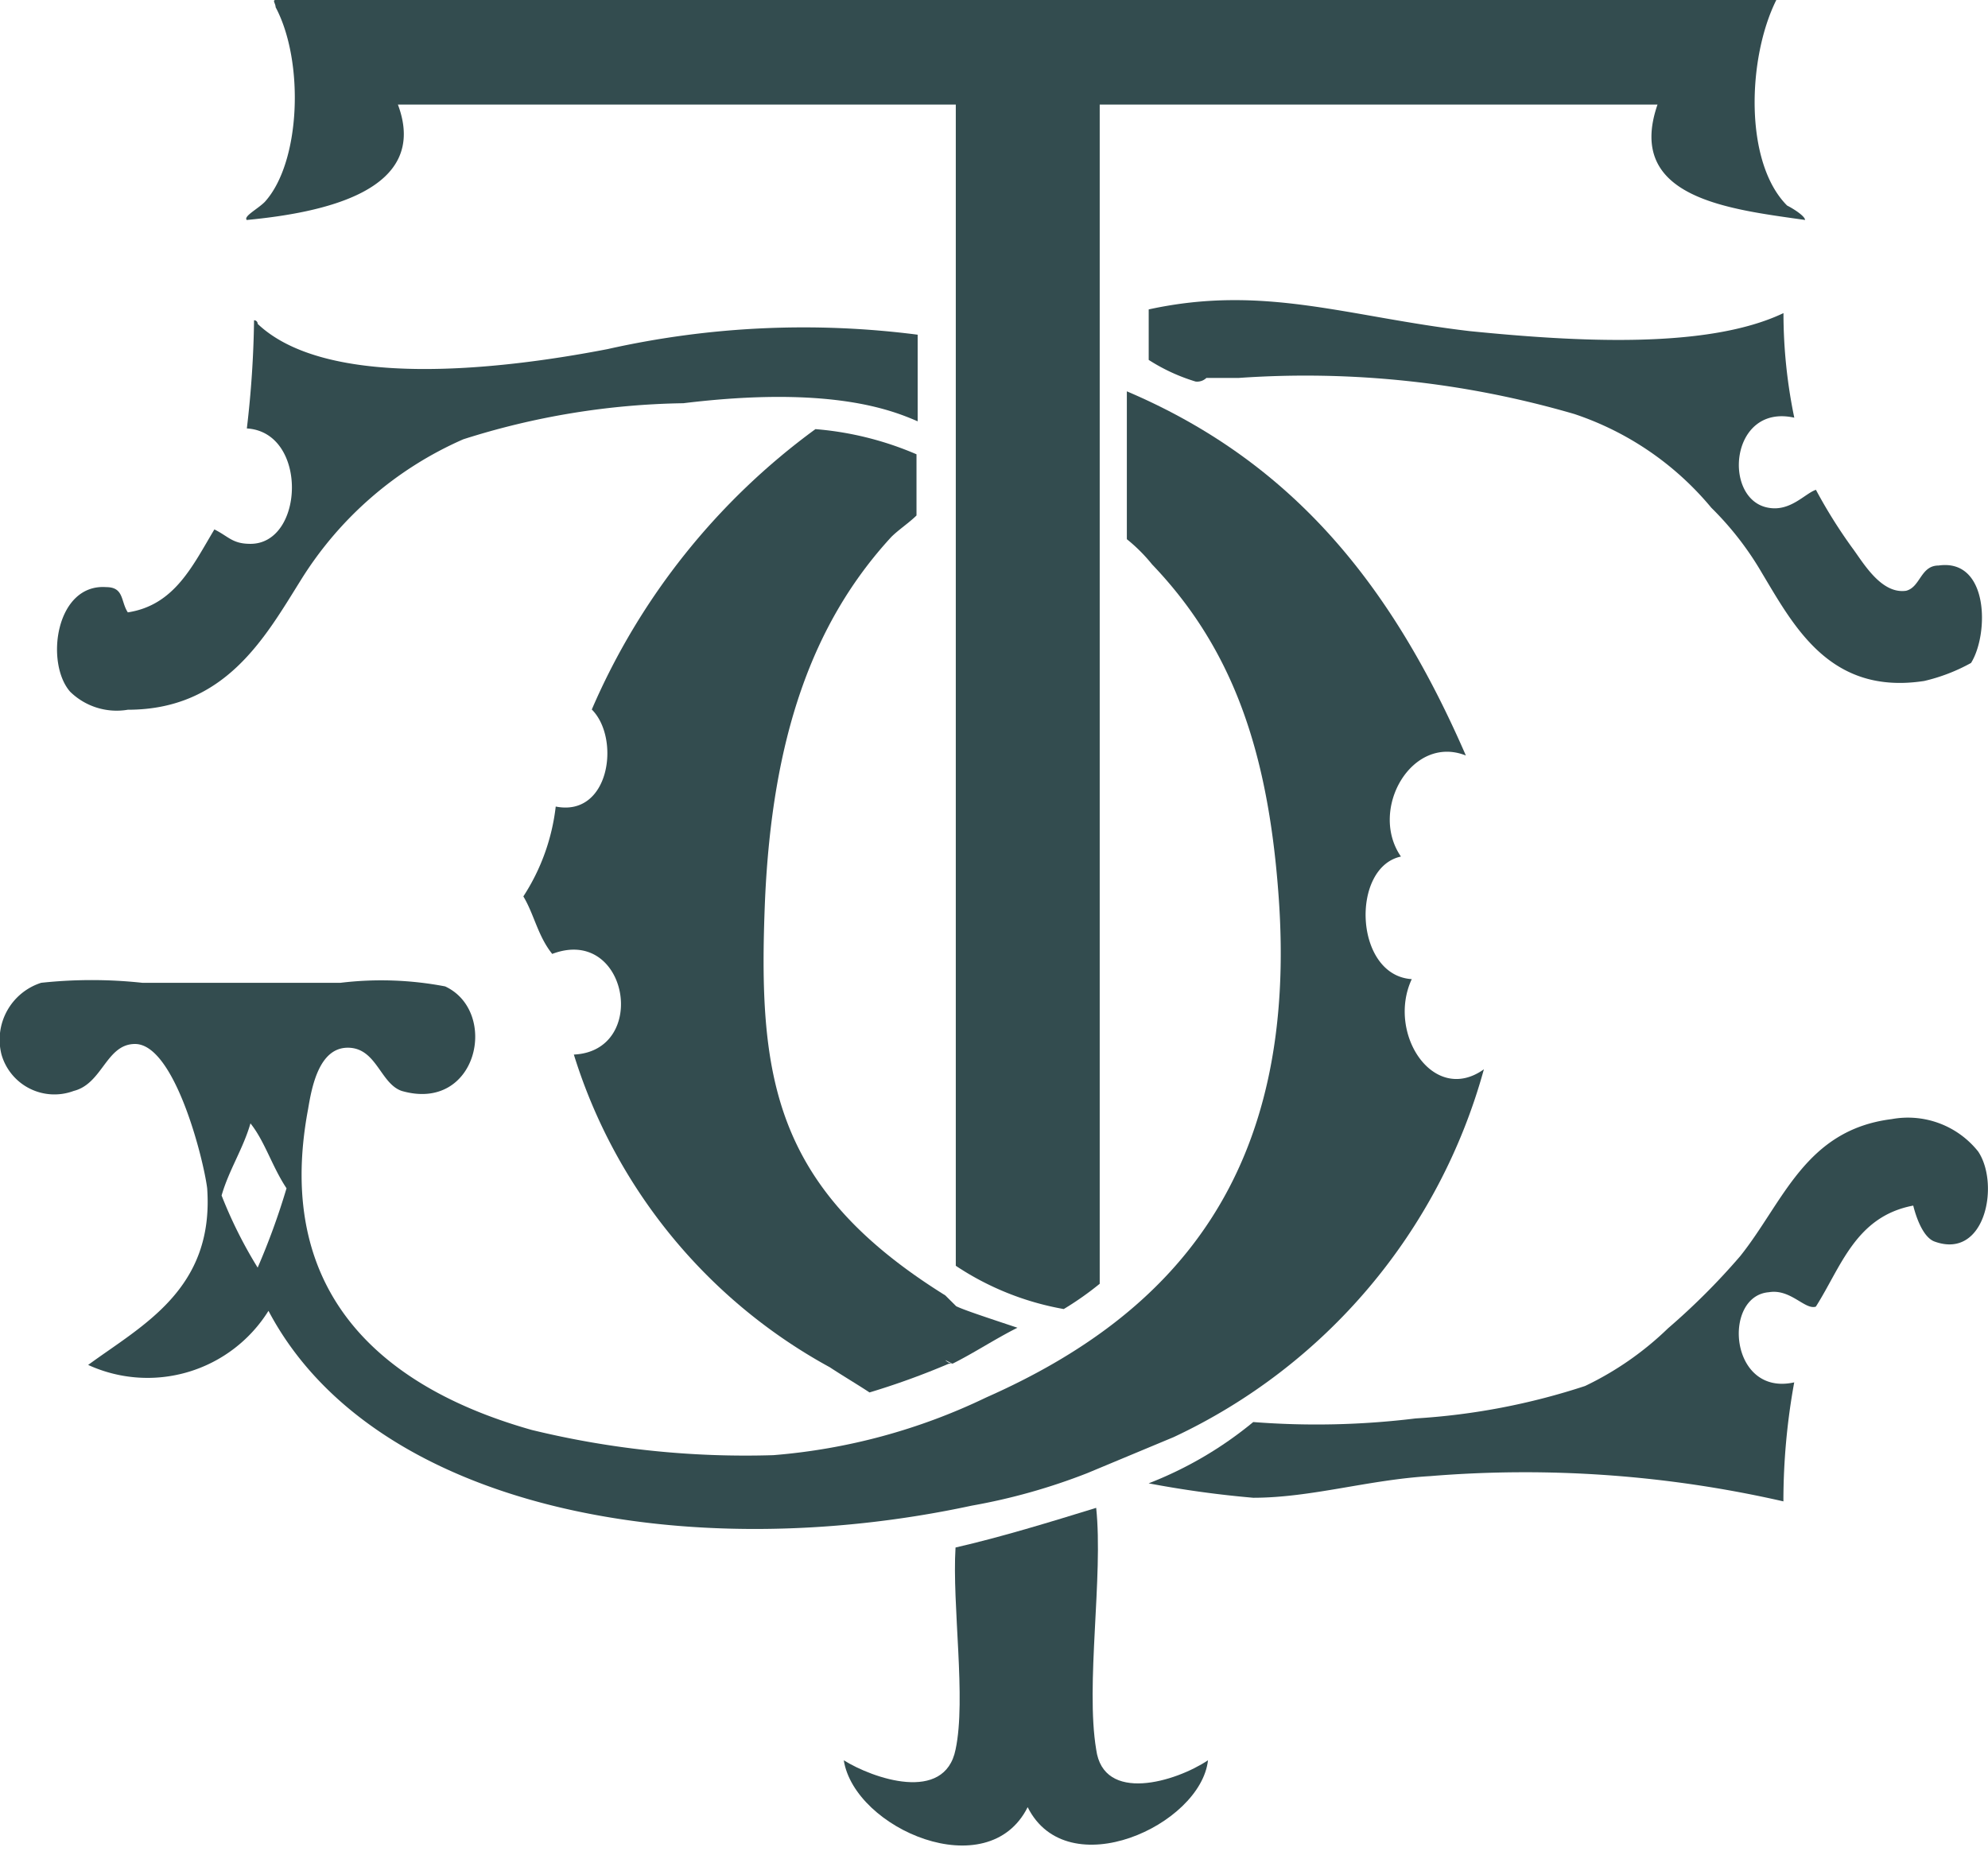 <?xml version="1.0" encoding="UTF-8"?>
<svg xmlns="http://www.w3.org/2000/svg" xmlns:xlink="http://www.w3.org/1999/xlink" width="120" height="112" viewBox="0 0 120 112">
  <defs>
    <clipPath id="b">
      <rect width="120" height="112"></rect>
    </clipPath>
  </defs>
  <g id="a" clip-path="url(#b)">
    <g transform="translate(0.344 -1.7)">
      <path d="M53.187,16.7V11.471a54,54,0,0,0-18.722.871c-6.749,1.306-16.981,2.395-21.117-1.524a.213.213,0,0,0-.218-.218,61.648,61.648,0,0,1-.435,6.531c3.7.218,3.483,6.966.218,6.966-1.089,0-1.306-.435-2.177-.871C9.429,25.4,8.341,27.8,5.511,28.234c-.435-.653-.218-1.524-1.306-1.524-3.048-.218-3.7,4.572-2.177,6.313a4.016,4.016,0,0,0,3.483,1.089c5.878,0,8.273-4.354,10.45-7.837a21.863,21.863,0,0,1,9.8-8.49,45.833,45.833,0,0,1,13.28-2.177C47.963,14.519,51.663,16.043,53.187,16.7Z" transform="translate(1.861 10.434)" fill="#334c4f"></path>
      <path d="M89.227,53.528c-3.048,2.177-5.878-2.177-4.354-5.443-3.483-.218-3.7-6.749-.653-7.4-1.959-2.83.653-7.4,3.919-6.1C83.784,24.574,77.907,16.954,67.675,12.6v8.926A10.058,10.058,0,0,1,69.2,23.05c4.789,5.007,6.966,11.1,7.62,19.811C78.124,59.841,70.5,68.331,59.184,73.339A36.262,36.262,0,0,1,46.34,76.822,54.487,54.487,0,0,1,31.754,75.3c-8.49-2.395-15.674-7.837-13.5-19.375.218-1.306.653-3.7,2.395-3.7s1.959,2.177,3.266,2.612c4.572,1.306,5.878-4.789,2.612-6.313a20.5,20.5,0,0,0-6.313-.218H8.242a28.528,28.528,0,0,0-6.1,0A3.607,3.607,0,0,0-.248,52.657a3.323,3.323,0,0,0,4.354,2.177h0C5.848,54.4,6.065,52,7.807,52c2.395,0,4.136,6.966,4.354,8.708.435,6.1-3.919,8.273-7.184,10.667a8.606,8.606,0,0,0,10.885-3.266C22.175,80.087,41.115,83.571,58.313,79.87A36.6,36.6,0,0,0,65.28,77.91L70.5,75.733A34.671,34.671,0,0,0,89.227,53.528ZM15.209,65.5a27.093,27.093,0,0,1-2.177-4.354c.435-1.524,1.306-2.83,1.742-4.354.871,1.089,1.306,2.612,2.177,3.919A42.349,42.349,0,0,1,15.209,65.5Z" transform="translate(0 12.724)" fill="#334c4f"></path>
      <path d="M81.671,34.82a5.416,5.416,0,0,0-5.225-1.959c-5.225.653-6.531,5.007-9.143,8.273a41.107,41.107,0,0,1-4.354,4.354,18.89,18.89,0,0,1-5.007,3.483A40.534,40.534,0,0,1,47.71,50.93a49.141,49.141,0,0,1-9.8.218,22.927,22.927,0,0,1-6.313,3.7,62.82,62.82,0,0,0,6.313.871c3.483,0,6.966-1.089,10.667-1.306a70.139,70.139,0,0,1,21.335,1.524,40.085,40.085,0,0,1,.653-7.184c-3.919.871-4.354-5.225-1.524-5.443,1.306-.218,2.177,1.089,2.83.871,1.524-2.395,2.395-5.443,5.878-6.1.218.871.653,1.959,1.306,2.177C82.107,41.351,82.977,36.779,81.671,34.82Z" transform="translate(37.394 36.399)" fill="#334c4f"></path>
      <path d="M29.849,58.186c-.653,3.266-5.007,1.742-6.749.653.653,4.136,8.708,7.62,11.1,2.83,2.395,4.789,10.45,1.089,10.885-2.83-1.959,1.306-6.313,2.612-6.749-.653-.653-3.919.435-10.45,0-14.586-2.83.871-5.66,1.742-8.49,2.395C29.631,49.478,30.5,55.138,29.849,58.186Z" transform="translate(27.488 49.127)" fill="#334c4f"></path>
      <path d="M40.106,70.018c1.306-.651,2.612-1.519,3.919-2.17-1.959-.651-3.266-1.085-3.7-1.3l-.653-.651c-10.45-6.51-11.32-13.237-10.885-23.869.435-9.765,2.83-16.708,7.62-21.916.435-.434,1.089-.868,1.524-1.3V15.119a19.351,19.351,0,0,0-6.1-1.519,41.081,41.081,0,0,0-13.5,16.925c1.742,1.736,1.089,6.51-2.177,5.859A12.587,12.587,0,0,1,14.2,41.809c.653,1.085.871,2.387,1.742,3.472,4.572-1.736,5.878,5.859,1.306,6.076A32.446,32.446,0,0,0,32.7,70.235c.653.434,1.742,1.085,2.395,1.519a46.093,46.093,0,0,0,4.789-1.736h.218a.761.761,0,0,1-.435-.217Z" transform="translate(17.047 14.006)" fill="#334c4f"></path>
      <path d="M99.493,14.109C96.886,11.5,97.1,5.183,98.841,1.7H8.256c-.217,0,0,.218,0,.435C9.994,5.4,9.777,11.5,7.6,13.891c-.434.435-1.3.871-1.086,1.089,4.562-.435,11.079-1.742,9.124-6.966H49.313v70.1a17.121,17.121,0,0,0,6.517,2.612A18.79,18.79,0,0,0,58,79.2V19.551h0V8.013h33.67c-1.955,5.66,4.345,6.313,8.906,6.966C100.579,14.762,99.927,14.327,99.493,14.109Z" transform="translate(8.037)" fill="#334c4f"></path>
      <path d="M79.277,26.061c-1.089,0-1.089,1.306-1.959,1.524-1.524.218-2.612-1.742-3.266-2.612a30.487,30.487,0,0,1-2.177-3.483c-.653.218-1.524,1.306-2.83,1.089-2.83-.435-2.395-6.313,1.524-5.443a31.085,31.085,0,0,1-.653-6.313C65.344,13,57.506,12.564,50.975,11.91,43.574,11.04,38.566,9.08,31.6,10.6v3.048a11.257,11.257,0,0,0,2.83,1.306.8.8,0,0,0,.653-.218h1.959a57.939,57.939,0,0,1,20.246,2.177,18.238,18.238,0,0,1,8.273,5.66A18.769,18.769,0,0,1,68.609,26.5c1.959,3.266,4.136,7.4,9.8,6.531a10.936,10.936,0,0,0,2.83-1.089C82.324,30.2,82.324,25.626,79.277,26.061Z" transform="translate(37.394 9.779)" fill="#334c4f"></path>
    </g>
  </g>
</svg>
